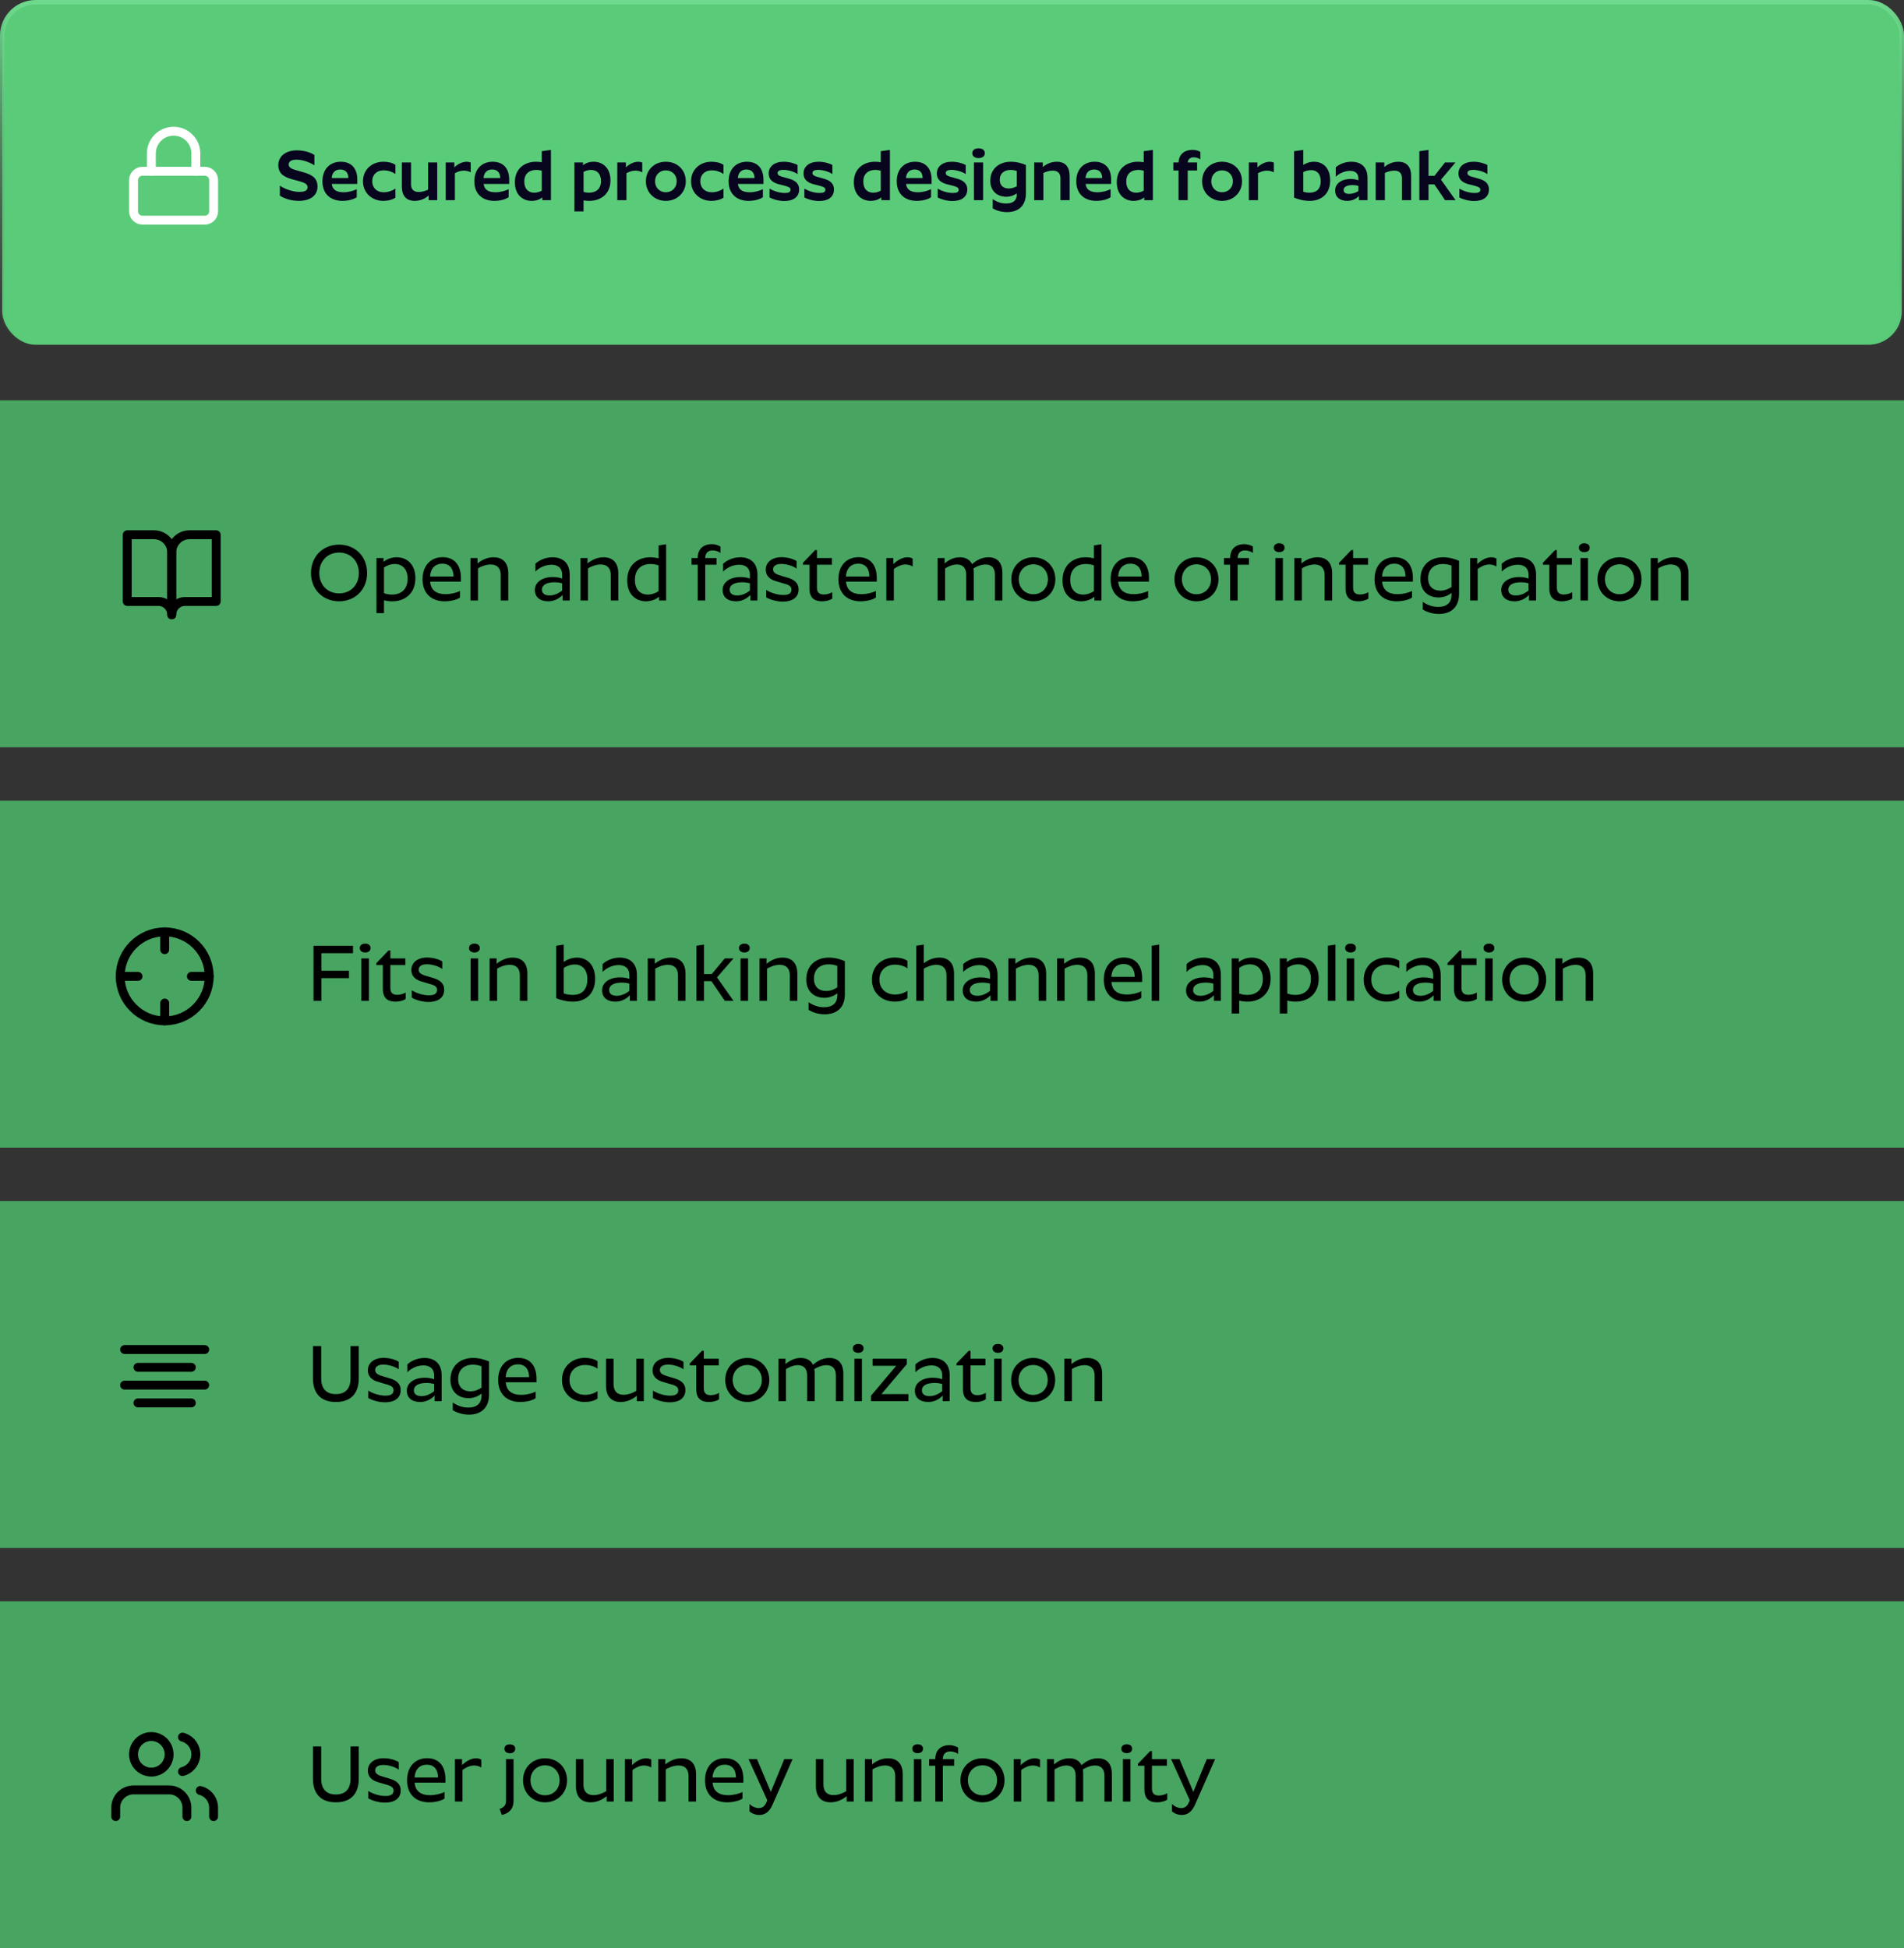 <svg width="428" height="438" viewBox="0 0 428 438" fill="none" xmlns="http://www.w3.org/2000/svg">
<rect x="0" y="0" width="428" height="438" fill="#333333" stroke="none"/>
<rect x="0.5" y="0.5" width="427" height="77" rx="7.5" fill="#5ACC79" stroke="url(#paint0_linear_1217_10158)"/>
<path d="M69.136 42.104C69.136 42.744 68.64 43.144 67.312 43.144C65.824 43.144 63.968 42.488 62.912 41.736V43.992C63.712 44.536 65.296 45.16 67.2 45.16C69.6 45.16 71.376 44.04 71.376 41.96C71.376 39.784 69.792 39.192 68.048 38.68L66.864 38.344C65.68 38.008 64.896 37.752 64.896 36.968C64.896 36.296 65.52 35.896 66.624 35.896C68.064 35.896 69.696 36.52 70.672 37.16V34.824C69.968 34.392 68.656 33.8 66.688 33.8C64.432 33.8 62.56 34.984 62.56 37.128C62.56 39.24 64.16 39.896 65.888 40.36L67.296 40.744C68.432 41.08 69.136 41.336 69.136 42.104ZM80.195 44.328V42.52C79.539 42.872 78.419 43.224 77.235 43.224C75.571 43.224 74.723 42.6 74.579 41.352H80.323V40.392C80.323 37.864 78.979 36.36 76.611 36.36C74.131 36.36 72.483 38.056 72.483 40.76C72.483 43.592 74.307 45.16 76.995 45.16C78.291 45.16 79.603 44.792 80.195 44.328ZM76.483 38.104C77.731 38.104 78.291 38.872 78.307 40.024H74.563C74.643 38.872 75.299 38.104 76.483 38.104ZM88.888 37.064C88.2 36.584 87.224 36.36 86.168 36.36C83.576 36.36 81.592 38.152 81.592 40.76C81.592 43.288 83.544 45.16 86.152 45.16C87.208 45.16 88.2 44.904 88.888 44.44V42.392C88.136 42.92 87.208 43.224 86.232 43.224C84.712 43.224 83.672 42.232 83.672 40.76C83.672 39.24 84.712 38.296 86.248 38.296C87.208 38.296 88.136 38.6 88.888 39.112V37.064ZM94.109 43.16C92.942 43.16 92.397 42.52 92.397 41.432V36.52H90.334V41.96C90.334 43.912 91.23 45.16 93.23 45.16C94.59 45.16 95.677 44.568 96.365 43.944V45H98.285V36.52H96.237V42.632C95.71 42.904 94.925 43.16 94.109 43.16ZM100.194 36.52V45H102.258V38.936C102.77 38.648 103.49 38.36 104.226 38.36C104.866 38.36 105.426 38.52 105.81 38.744V36.552C105.538 36.424 105.234 36.36 104.914 36.36C103.794 36.36 102.77 37 102.13 37.624V36.52H100.194ZM114.335 44.328V42.52C113.679 42.872 112.559 43.224 111.375 43.224C109.711 43.224 108.863 42.6 108.719 41.352H114.463V40.392C114.463 37.864 113.119 36.36 110.751 36.36C108.271 36.36 106.623 38.056 106.623 40.76C106.623 43.592 108.447 45.16 111.135 45.16C112.431 45.16 113.743 44.792 114.335 44.328ZM110.623 38.104C111.871 38.104 112.431 38.872 112.447 40.024H108.703C108.783 38.872 109.439 38.104 110.623 38.104ZM121.909 45H123.845V33.704L121.781 33.992V36.472C121.397 36.408 120.981 36.36 120.469 36.36C118.101 36.36 115.733 37.752 115.733 40.968C115.733 43.928 117.653 45.16 119.477 45.16C120.581 45.16 121.349 44.824 121.909 44.376V45ZM120.581 38.2C121.045 38.2 121.445 38.28 121.781 38.376V42.872C121.381 43.096 120.757 43.32 120.101 43.32C118.773 43.32 117.861 42.488 117.861 40.824C117.861 38.904 119.141 38.2 120.581 38.2ZM132.492 45.16C134.86 45.16 137.228 43.768 137.228 40.552C137.228 37.592 135.308 36.36 133.484 36.36C132.38 36.36 131.612 36.696 131.052 37.144V36.52H129.116V47.528H131.18V45.048C131.564 45.112 131.98 45.16 132.492 45.16ZM132.828 38.2C134.156 38.2 135.1 39.032 135.1 40.696C135.1 42.616 133.82 43.32 132.38 43.32C131.916 43.32 131.516 43.24 131.18 43.144V38.648C131.58 38.424 132.172 38.2 132.828 38.2ZM138.757 36.52V45H140.821V38.936C141.333 38.648 142.053 38.36 142.789 38.36C143.429 38.36 143.989 38.52 144.373 38.744V36.552C144.101 36.424 143.797 36.36 143.477 36.36C142.357 36.36 141.333 37 140.693 37.624V36.52H138.757ZM149.666 45.16C152.258 45.16 154.162 43.256 154.162 40.76C154.162 38.2 152.258 36.36 149.666 36.36C147.09 36.36 145.186 38.2 145.186 40.76C145.186 43.256 147.09 45.16 149.666 45.16ZM149.666 43.224C148.306 43.224 147.25 42.2 147.25 40.76C147.25 39.288 148.306 38.296 149.666 38.296C151.042 38.296 152.114 39.288 152.114 40.76C152.114 42.2 151.042 43.224 149.666 43.224ZM162.638 37.064C161.95 36.584 160.974 36.36 159.918 36.36C157.326 36.36 155.342 38.152 155.342 40.76C155.342 43.288 157.294 45.16 159.902 45.16C160.958 45.16 161.95 44.904 162.638 44.44V42.392C161.886 42.92 160.958 43.224 159.982 43.224C158.462 43.224 157.422 42.232 157.422 40.76C157.422 39.24 158.462 38.296 159.998 38.296C160.958 38.296 161.886 38.6 162.638 39.112V37.064ZM171.492 44.328V42.52C170.836 42.872 169.716 43.224 168.532 43.224C166.868 43.224 166.02 42.6 165.876 41.352H171.62V40.392C171.62 37.864 170.276 36.36 167.908 36.36C165.428 36.36 163.78 38.056 163.78 40.76C163.78 43.592 165.604 45.16 168.292 45.16C169.588 45.16 170.9 44.792 171.492 44.328ZM167.78 38.104C169.028 38.104 169.588 38.872 169.604 40.024H165.86C165.94 38.872 166.596 38.104 167.78 38.104ZM177.289 40.152L176.457 39.912C175.417 39.64 174.793 39.464 174.793 38.888C174.793 38.408 175.337 38.184 176.057 38.184C177.289 38.184 178.681 38.68 179.289 39.144V37.112C178.729 36.744 177.417 36.36 176.169 36.36C174.057 36.36 172.793 37.448 172.793 38.984C172.793 40.536 173.929 41.16 175.305 41.48L176.137 41.688C177.145 41.944 177.705 42.12 177.705 42.648C177.705 43.192 177.257 43.384 176.409 43.384C175.145 43.384 173.817 42.904 172.985 42.408V44.392C173.577 44.744 174.985 45.192 176.297 45.192C178.313 45.192 179.641 44.312 179.641 42.584C179.641 41.304 178.809 40.536 177.289 40.152ZM185.117 40.152L184.285 39.912C183.245 39.64 182.621 39.464 182.621 38.888C182.621 38.408 183.165 38.184 183.885 38.184C185.117 38.184 186.509 38.68 187.117 39.144V37.112C186.557 36.744 185.245 36.36 183.997 36.36C181.885 36.36 180.621 37.448 180.621 38.984C180.621 40.536 181.757 41.16 183.133 41.48L183.965 41.688C184.973 41.944 185.533 42.12 185.533 42.648C185.533 43.192 185.085 43.384 184.237 43.384C182.973 43.384 181.645 42.904 180.813 42.408V44.392C181.405 44.744 182.813 45.192 184.125 45.192C186.141 45.192 187.469 44.312 187.469 42.584C187.469 41.304 186.637 40.536 185.117 40.152ZM198.112 45H200.048V33.704L197.984 33.992V36.472C197.6 36.408 197.184 36.36 196.672 36.36C194.304 36.36 191.936 37.752 191.936 40.968C191.936 43.928 193.856 45.16 195.68 45.16C196.784 45.16 197.552 44.824 198.112 44.376V45ZM196.784 38.2C197.248 38.2 197.648 38.28 197.984 38.376V42.872C197.584 43.096 196.96 43.32 196.304 43.32C194.976 43.32 194.064 42.488 194.064 40.824C194.064 38.904 195.344 38.2 196.784 38.2ZM209.288 44.328V42.52C208.632 42.872 207.512 43.224 206.328 43.224C204.664 43.224 203.816 42.6 203.672 41.352H209.416V40.392C209.416 37.864 208.072 36.36 205.704 36.36C203.224 36.36 201.576 38.056 201.576 40.76C201.576 43.592 203.4 45.16 206.088 45.16C207.384 45.16 208.696 44.792 209.288 44.328ZM205.576 38.104C206.824 38.104 207.384 38.872 207.4 40.024H203.656C203.736 38.872 204.392 38.104 205.576 38.104ZM215.086 40.152L214.254 39.912C213.214 39.64 212.59 39.464 212.59 38.888C212.59 38.408 213.134 38.184 213.854 38.184C215.086 38.184 216.478 38.68 217.086 39.144V37.112C216.526 36.744 215.214 36.36 213.966 36.36C211.854 36.36 210.59 37.448 210.59 38.984C210.59 40.536 211.726 41.16 213.102 41.48L213.934 41.688C214.942 41.944 215.502 42.12 215.502 42.648C215.502 43.192 215.054 43.384 214.206 43.384C212.942 43.384 211.614 42.904 210.782 42.408V44.392C211.374 44.744 212.782 45.192 214.094 45.192C216.11 45.192 217.438 44.312 217.438 42.584C217.438 41.304 216.606 40.536 215.086 40.152ZM219.97 35.544C220.85 35.544 221.378 35.128 221.378 34.44C221.378 33.752 220.85 33.352 219.97 33.352C219.106 33.352 218.562 33.752 218.562 34.44C218.562 35.128 219.106 35.544 219.97 35.544ZM218.93 36.52V45H220.994V36.52H218.93ZM230.624 43.4V37.096C229.792 36.76 228.704 36.36 227.2 36.36C224.848 36.36 222.608 37.736 222.608 40.664C222.608 42.888 224.128 44.232 226.176 44.232C227.2 44.232 228.016 43.88 228.56 43.48V43.704C228.56 44.952 227.872 45.752 226.144 45.752C224.976 45.752 223.936 45.32 223.152 44.76V46.84C223.856 47.272 225.008 47.688 226.368 47.688C228.672 47.688 230.624 46.52 230.624 43.4ZM224.736 40.392C224.736 38.936 225.808 38.2 227.184 38.2C227.728 38.2 228.176 38.312 228.56 38.424V41.88C228.096 42.136 227.44 42.376 226.752 42.376C225.632 42.376 224.736 41.8 224.736 40.392ZM236.667 38.36C237.819 38.36 238.379 39 238.379 40.088V45H240.443V39.56C240.443 37.608 239.531 36.36 237.547 36.36C236.203 36.36 235.099 36.952 234.411 37.56V36.52H232.475V45H234.539V38.888C235.083 38.616 235.851 38.36 236.667 38.36ZM249.648 44.328V42.52C248.992 42.872 247.872 43.224 246.688 43.224C245.024 43.224 244.176 42.6 244.032 41.352H249.776V40.392C249.776 37.864 248.432 36.36 246.064 36.36C243.584 36.36 241.936 38.056 241.936 40.76C241.936 43.592 243.76 45.16 246.448 45.16C247.744 45.16 249.056 44.792 249.648 44.328ZM245.936 38.104C247.184 38.104 247.744 38.872 247.76 40.024H244.016C244.096 38.872 244.752 38.104 245.936 38.104ZM257.221 45H259.157V33.704L257.093 33.992V36.472C256.709 36.408 256.293 36.36 255.781 36.36C253.413 36.36 251.045 37.752 251.045 40.968C251.045 43.928 252.965 45.16 254.789 45.16C255.893 45.16 256.661 44.824 257.221 44.376V45ZM255.893 38.2C256.357 38.2 256.757 38.28 257.093 38.376V42.872C256.693 43.096 256.069 43.32 255.413 43.32C254.085 43.32 253.173 42.488 253.173 40.824C253.173 38.904 254.453 38.2 255.893 38.2ZM263.756 38.328H264.924V45H266.988V38.328H269.1V36.52H266.988C267.068 35.736 267.612 35.368 268.316 35.368C268.924 35.368 269.532 35.592 269.836 35.832V34.152C269.548 33.96 268.908 33.688 268.06 33.688C266.332 33.688 265.004 34.616 264.924 36.52H263.756V38.328ZM274.697 45.16C277.289 45.16 279.193 43.256 279.193 40.76C279.193 38.2 277.289 36.36 274.697 36.36C272.121 36.36 270.217 38.2 270.217 40.76C270.217 43.256 272.121 45.16 274.697 45.16ZM274.697 43.224C273.337 43.224 272.281 42.2 272.281 40.76C272.281 39.288 273.337 38.296 274.697 38.296C276.073 38.296 277.145 39.288 277.145 40.76C277.145 42.2 276.073 43.224 274.697 43.224ZM280.725 36.52V45H282.789V38.936C283.301 38.648 284.021 38.36 284.757 38.36C285.397 38.36 285.957 38.52 286.341 38.744V36.552C286.069 36.424 285.765 36.36 285.445 36.36C284.325 36.36 283.301 37 282.661 37.624V36.52H280.725ZM292.961 33.704L290.897 33.992V44.44C291.777 44.76 292.881 45.16 294.449 45.16C296.785 45.16 299.009 43.784 299.009 40.568C299.009 37.72 297.361 36.36 295.393 36.36C294.385 36.36 293.537 36.696 292.961 37.08V33.704ZM294.769 38.248C295.905 38.248 296.881 38.984 296.881 40.696C296.881 42.696 295.745 43.32 294.337 43.32C293.809 43.32 293.345 43.224 292.961 43.112V38.68C293.409 38.456 294.065 38.248 294.769 38.248ZM305.354 40.104V40.536C304.986 40.376 304.378 40.232 303.594 40.232C301.594 40.232 300.122 41.256 300.122 42.808C300.122 44.312 301.178 45.16 302.874 45.16C304.042 45.16 304.954 44.632 305.482 44.056V45H307.402V40.008C307.402 37.368 305.754 36.36 303.77 36.36C302.17 36.36 300.826 37.064 300.266 37.624V39.736C300.986 39.016 302.234 38.408 303.498 38.408C304.538 38.408 305.354 38.904 305.354 40.104ZM302.026 42.696C302.026 42.008 302.778 41.608 304.058 41.608C304.506 41.608 304.986 41.672 305.354 41.784V42.952C304.826 43.32 304.01 43.592 303.258 43.592C302.554 43.592 302.026 43.352 302.026 42.696ZM313.433 38.36C314.585 38.36 315.145 39 315.145 40.088V45H317.209V39.56C317.209 37.608 316.297 36.36 314.313 36.36C312.969 36.36 311.865 36.952 311.177 37.56V36.52H309.241V45H311.305V38.888C311.849 38.616 312.617 38.36 313.433 38.36ZM319.053 33.992V45H321.117V41.448H322.429L324.829 45H327.197L323.917 40.392L327.181 36.52H324.813L322.461 39.528H321.117V33.704L319.053 33.992ZM332.351 40.152L331.519 39.912C330.479 39.64 329.855 39.464 329.855 38.888C329.855 38.408 330.399 38.184 331.119 38.184C332.351 38.184 333.743 38.68 334.351 39.144V37.112C333.791 36.744 332.479 36.36 331.231 36.36C329.119 36.36 327.855 37.448 327.855 38.984C327.855 40.536 328.991 41.16 330.367 41.48L331.199 41.688C332.207 41.944 332.767 42.12 332.767 42.648C332.767 43.192 332.319 43.384 331.471 43.384C330.207 43.384 328.879 42.904 328.047 42.408V44.392C328.639 44.744 330.047 45.192 331.359 45.192C333.375 45.192 334.703 44.312 334.703 42.584C334.703 41.304 333.871 40.536 332.351 40.152Z" fill="#08051E"/>
<path d="M46.023 38.498H32.023C30.919 38.498 30.023 39.394 30.023 40.498V47.498C30.023 48.603 30.919 49.498 32.023 49.498H46.023C47.128 49.498 48.023 48.603 48.023 47.498V40.498C48.023 39.394 47.128 38.498 46.023 38.498Z" stroke="white" stroke-width="2" stroke-linecap="round" stroke-linejoin="round"/>
<path d="M34.023 38.498V34.498C34.023 33.172 34.55 31.9 35.488 30.962C36.426 30.025 37.697 29.498 39.023 29.498C40.349 29.498 41.621 30.025 42.559 30.962C43.497 31.9 44.023 33.172 44.023 34.498V38.498" stroke="white" stroke-width="2" stroke-linecap="round" stroke-linejoin="round"/>
<rect y="90" width="428" height="78" fill="#47A561"/>
<path d="M76.223 135.18C79.823 135.18 82.523 132.552 82.523 128.826C82.523 125.064 79.823 122.436 76.223 122.436C72.623 122.436 69.905 125.064 69.905 128.826C69.905 132.552 72.623 135.18 76.223 135.18ZM76.223 133.398C73.685 133.398 71.777 131.562 71.777 128.826C71.777 126.072 73.685 124.218 76.223 124.218C78.761 124.218 80.669 126.072 80.669 128.826C80.669 131.562 78.761 133.398 76.223 133.398ZM88.209 135.18C90.945 135.18 93.375 133.488 93.375 129.978C93.375 126.81 91.413 125.28 89.181 125.28C87.849 125.28 86.841 125.784 86.211 126.306V125.46H84.627V137.844H86.319V134.946C86.859 135.09 87.435 135.18 88.209 135.18ZM88.713 126.792C90.459 126.792 91.629 127.98 91.629 130.086C91.629 132.534 90.117 133.668 88.137 133.668C87.381 133.668 86.805 133.524 86.319 133.362V127.584C86.859 127.206 87.687 126.792 88.713 126.792ZM103.412 134.334V132.84C102.71 133.236 101.396 133.578 100.118 133.578C98.12 133.578 96.824 132.66 96.698 130.752H103.61V129.96C103.61 126.99 102.116 125.262 99.506 125.262C96.842 125.262 94.988 127.116 94.988 130.23C94.988 133.47 97.04 135.18 99.956 135.18C101.27 135.18 102.728 134.838 103.412 134.334ZM99.416 126.72C101.09 126.72 101.918 127.8 101.954 129.6H96.68C96.77 127.782 97.832 126.72 99.416 126.72ZM105.756 125.46V135H107.448V127.764C108.114 127.368 109.194 126.9 110.31 126.9C111.714 126.9 112.56 127.692 112.56 129.258V135H114.252V128.88C114.252 126.54 113.046 125.28 110.94 125.28C109.374 125.28 108.15 126 107.34 126.666V125.46H105.756ZM126.367 129.204V130.068C125.935 129.906 125.197 129.726 124.261 129.726C121.813 129.726 120.229 130.95 120.229 132.624C120.229 134.208 121.327 135.18 123.253 135.18C124.675 135.18 125.791 134.478 126.475 133.74V135H128.059V129.186C128.059 126.342 126.259 125.28 124.189 125.28C122.425 125.28 120.967 126.108 120.337 126.756V128.502C121.147 127.674 122.479 126.954 123.973 126.954C125.251 126.954 126.367 127.584 126.367 129.204ZM121.813 132.552C121.813 131.562 122.785 130.896 124.675 130.896C125.287 130.896 125.935 131.004 126.367 131.13V132.75C125.629 133.362 124.603 133.866 123.523 133.866C122.569 133.866 121.813 133.488 121.813 132.552ZM130.489 125.46V135H132.181V127.764C132.847 127.368 133.927 126.9 135.043 126.9C136.447 126.9 137.293 127.692 137.293 129.258V135H138.985V128.88C138.985 126.54 137.779 125.28 135.673 125.28C134.107 125.28 132.883 126 132.073 126.666V125.46H130.489ZM148.154 135H149.738V122.346L148.046 122.616V125.514C147.506 125.388 146.912 125.28 146.138 125.28C143.42 125.28 140.99 126.972 140.99 130.482C140.99 133.65 142.952 135.18 145.184 135.18C146.516 135.18 147.524 134.676 148.154 134.154V135ZM146.228 126.792C146.984 126.792 147.56 126.936 148.046 127.098V132.894C147.524 133.254 146.642 133.668 145.634 133.668C143.87 133.668 142.718 132.48 142.718 130.374C142.718 127.926 144.248 126.792 146.228 126.792ZM155.448 126.954H156.834V135H158.526V126.954H161.064V125.46H158.526V125.424C158.526 124.344 159.174 123.732 160.164 123.732C160.884 123.732 161.568 124.002 161.964 124.308V122.886C161.64 122.67 160.92 122.328 159.966 122.328C158.274 122.328 156.834 123.282 156.834 125.442V125.46H155.448V126.954ZM168.572 129.204V130.068C168.14 129.906 167.402 129.726 166.466 129.726C164.018 129.726 162.434 130.95 162.434 132.624C162.434 134.208 163.532 135.18 165.458 135.18C166.88 135.18 167.996 134.478 168.68 133.74V135H170.264V129.186C170.264 126.342 168.464 125.28 166.394 125.28C164.63 125.28 163.172 126.108 162.542 126.756V128.502C163.352 127.674 164.684 126.954 166.178 126.954C167.456 126.954 168.572 127.584 168.572 129.204ZM164.018 132.552C164.018 131.562 164.99 130.896 166.88 130.896C167.492 130.896 168.14 131.004 168.572 131.13V132.75C167.834 133.362 166.808 133.866 165.728 133.866C164.774 133.866 164.018 133.488 164.018 132.552ZM176.96 129.834L175.79 129.492C174.566 129.132 173.774 128.844 173.774 127.98C173.774 127.17 174.584 126.774 175.592 126.774C176.942 126.774 178.4 127.314 179.084 127.836V126.144C178.418 125.694 177.05 125.262 175.682 125.262C173.468 125.262 172.136 126.45 172.136 128.034C172.136 129.69 173.342 130.392 174.764 130.752L175.97 131.112C177.194 131.436 177.914 131.706 177.914 132.534C177.914 133.434 177.212 133.758 176.078 133.758C174.602 133.758 173.108 133.182 172.226 132.624V134.28C172.946 134.73 174.476 135.252 176.006 135.252C178.148 135.252 179.516 134.298 179.516 132.498C179.516 131.022 178.49 130.266 176.96 129.834ZM187.083 134.586V133.128C186.651 133.398 185.949 133.65 185.193 133.65C184.221 133.65 183.645 133.218 183.645 132.12V126.954H187.011V125.46H183.645V123.66H183.249L180.495 126.522V126.954H181.953V132.3C181.953 134.604 183.285 135.18 184.779 135.18C185.841 135.18 186.615 134.892 187.083 134.586ZM196.892 134.334V132.84C196.19 133.236 194.876 133.578 193.598 133.578C191.6 133.578 190.304 132.66 190.178 130.752H197.09V129.96C197.09 126.99 195.596 125.262 192.986 125.262C190.322 125.262 188.468 127.116 188.468 130.23C188.468 133.47 190.52 135.18 193.436 135.18C194.75 135.18 196.208 134.838 196.892 134.334ZM192.896 126.72C194.57 126.72 195.398 127.8 195.434 129.6H190.16C190.25 127.782 191.312 126.72 192.896 126.72ZM199.237 125.46V135H200.929V127.908C201.577 127.422 202.567 126.9 203.503 126.9C204.187 126.9 204.745 127.098 205.159 127.35V125.568C204.817 125.388 204.421 125.28 204.007 125.28C202.729 125.28 201.559 126.09 200.821 126.828V125.46H199.237ZM210.75 125.46V135H212.442V127.782C213.09 127.386 214.08 126.9 215.124 126.9C216.402 126.9 217.194 127.674 217.194 129.186V135H218.886V128.718C218.886 128.394 218.868 128.07 218.814 127.782C219.498 127.368 220.506 126.9 221.568 126.9C222.864 126.9 223.656 127.674 223.656 129.186V135H225.33V128.808C225.33 126.522 224.196 125.28 222.216 125.28C220.56 125.28 219.336 126.09 218.508 126.828C218.022 125.82 217.086 125.28 215.754 125.28C214.26 125.28 213.108 126 212.334 126.666V125.46H210.75ZM232.283 135.18C235.145 135.18 237.233 133.038 237.233 130.23C237.233 127.386 235.145 125.28 232.283 125.28C229.421 125.28 227.333 127.386 227.333 130.23C227.333 133.038 229.421 135.18 232.283 135.18ZM232.283 133.596C230.411 133.596 229.007 132.156 229.007 130.23C229.007 128.268 230.411 126.864 232.283 126.864C234.173 126.864 235.559 128.268 235.559 130.23C235.559 132.174 234.173 133.596 232.283 133.596ZM246.011 135H247.595V122.346L245.903 122.616V125.514C245.363 125.388 244.769 125.28 243.995 125.28C241.277 125.28 238.847 126.972 238.847 130.482C238.847 133.65 240.809 135.18 243.041 135.18C244.373 135.18 245.381 134.676 246.011 134.154V135ZM244.085 126.792C244.841 126.792 245.417 126.936 245.903 127.098V132.894C245.381 133.254 244.499 133.668 243.491 133.668C241.727 133.668 240.575 132.48 240.575 130.374C240.575 127.926 242.105 126.792 244.085 126.792ZM258.082 134.334V132.84C257.38 133.236 256.066 133.578 254.788 133.578C252.79 133.578 251.494 132.66 251.368 130.752H258.28V129.96C258.28 126.99 256.786 125.262 254.176 125.262C251.512 125.262 249.658 127.116 249.658 130.23C249.658 133.47 251.71 135.18 254.626 135.18C255.94 135.18 257.398 134.838 258.082 134.334ZM254.086 126.72C255.76 126.72 256.588 127.8 256.624 129.6H251.35C251.44 127.782 252.502 126.72 254.086 126.72ZM268.951 135.18C271.813 135.18 273.901 133.038 273.901 130.23C273.901 127.386 271.813 125.28 268.951 125.28C266.089 125.28 264.001 127.386 264.001 130.23C264.001 133.038 266.089 135.18 268.951 135.18ZM268.951 133.596C267.079 133.596 265.675 132.156 265.675 130.23C265.675 128.268 267.079 126.864 268.951 126.864C270.841 126.864 272.227 128.268 272.227 130.23C272.227 132.174 270.841 133.596 268.951 133.596ZM275.137 126.954H276.523V135H278.215V126.954H280.753V125.46H278.215V125.424C278.215 124.344 278.863 123.732 279.853 123.732C280.573 123.732 281.257 124.002 281.653 124.308V122.886C281.329 122.67 280.609 122.328 279.655 122.328C277.963 122.328 276.523 123.282 276.523 125.442V125.46H275.137V126.954ZM287.553 124.128C288.291 124.128 288.759 123.732 288.759 123.138C288.759 122.526 288.291 122.13 287.553 122.13C286.815 122.13 286.329 122.526 286.329 123.138C286.329 123.732 286.815 124.128 287.553 124.128ZM286.689 125.46V135H288.381V125.46H286.689ZM290.959 125.46V135H292.651V127.764C293.317 127.368 294.397 126.9 295.513 126.9C296.917 126.9 297.763 127.692 297.763 129.258V135H299.455V128.88C299.455 126.54 298.249 125.28 296.143 125.28C294.577 125.28 293.353 126 292.543 126.666V125.46H290.959ZM307.598 134.586V133.128C307.166 133.398 306.464 133.65 305.708 133.65C304.736 133.65 304.16 133.218 304.16 132.12V126.954H307.526V125.46H304.16V123.66H303.764L301.01 126.522V126.954H302.468V132.3C302.468 134.604 303.8 135.18 305.294 135.18C306.356 135.18 307.13 134.892 307.598 134.586ZM317.408 134.334V132.84C316.706 133.236 315.392 133.578 314.114 133.578C312.116 133.578 310.82 132.66 310.694 130.752H317.606V129.96C317.606 126.99 316.112 125.262 313.502 125.262C310.838 125.262 308.984 127.116 308.984 130.23C308.984 133.47 311.036 135.18 313.952 135.18C315.266 135.18 316.724 134.838 317.408 134.334ZM313.412 126.72C315.086 126.72 315.914 127.8 315.95 129.6H310.676C310.766 127.782 311.828 126.72 313.412 126.72ZM327.978 133.506V126.072C327.096 125.712 325.926 125.28 324.36 125.28C321.624 125.28 319.302 126.936 319.302 130.194C319.302 132.786 320.976 134.316 323.37 134.316C324.666 134.316 325.656 133.794 326.286 133.308V133.722C326.286 135.468 325.26 136.44 323.298 136.44C321.876 136.44 320.688 135.9 319.824 135.306V137.034C320.616 137.52 321.912 138.024 323.46 138.024C325.944 138.024 327.978 136.728 327.978 133.506ZM321.03 129.996C321.03 127.908 322.416 126.792 324.342 126.792C325.152 126.792 325.764 126.954 326.286 127.152V131.958C325.728 132.354 324.828 132.786 323.784 132.786C322.182 132.786 321.03 131.868 321.03 129.996ZM330.475 125.46V135H332.167V127.908C332.815 127.422 333.805 126.9 334.741 126.9C335.425 126.9 335.983 127.098 336.397 127.35V125.568C336.055 125.388 335.659 125.28 335.245 125.28C333.967 125.28 332.797 126.09 332.059 126.828V125.46H330.475ZM343.597 129.204V130.068C343.165 129.906 342.427 129.726 341.491 129.726C339.043 129.726 337.459 130.95 337.459 132.624C337.459 134.208 338.557 135.18 340.483 135.18C341.905 135.18 343.021 134.478 343.705 133.74V135H345.289V129.186C345.289 126.342 343.489 125.28 341.419 125.28C339.655 125.28 338.197 126.108 337.567 126.756V128.502C338.377 127.674 339.709 126.954 341.203 126.954C342.481 126.954 343.597 127.584 343.597 129.204ZM339.043 132.552C339.043 131.562 340.015 130.896 341.905 130.896C342.517 130.896 343.165 131.004 343.597 131.13V132.75C342.859 133.362 341.833 133.866 340.753 133.866C339.799 133.866 339.043 133.488 339.043 132.552ZM353.407 134.586V133.128C352.975 133.398 352.273 133.65 351.517 133.65C350.545 133.65 349.969 133.218 349.969 132.12V126.954H353.335V125.46H349.969V123.66H349.573L346.819 126.522V126.954H348.277V132.3C348.277 134.604 349.609 135.18 351.103 135.18C352.165 135.18 352.939 134.892 353.407 134.586ZM356.142 124.128C356.88 124.128 357.348 123.732 357.348 123.138C357.348 122.526 356.88 122.13 356.142 122.13C355.404 122.13 354.918 122.526 354.918 123.138C354.918 123.732 355.404 124.128 356.142 124.128ZM355.278 125.46V135H356.97V125.46H355.278ZM364.049 135.18C366.911 135.18 368.999 133.038 368.999 130.23C368.999 127.386 366.911 125.28 364.049 125.28C361.187 125.28 359.099 127.386 359.099 130.23C359.099 133.038 361.187 135.18 364.049 135.18ZM364.049 133.596C362.177 133.596 360.773 132.156 360.773 130.23C360.773 128.268 362.177 126.864 364.049 126.864C365.939 126.864 367.325 128.268 367.325 130.23C367.325 132.174 365.939 133.596 364.049 133.596ZM371.063 125.46V135H372.755V127.764C373.421 127.368 374.501 126.9 375.617 126.9C377.021 126.9 377.867 127.692 377.867 129.258V135H379.559V128.88C379.559 126.54 378.353 125.28 376.247 125.28C374.681 125.28 373.457 126 372.647 126.666V125.46H371.063Z" fill="black"/>
<path d="M28.604 120.215H34.603C35.664 120.215 36.682 120.636 37.432 121.386C38.182 122.137 38.603 123.154 38.603 124.215V138.215C38.603 137.419 38.287 136.656 37.725 136.094C37.162 135.531 36.399 135.215 35.603 135.215H28.604V120.215Z" stroke="black" stroke-width="2" stroke-linecap="round" stroke-linejoin="round"/>
<path d="M48.603 120.215H42.603C41.543 120.215 40.525 120.636 39.775 121.386C39.025 122.137 38.603 123.154 38.603 124.215V138.215C38.603 137.419 38.92 136.656 39.482 136.094C40.045 135.531 40.808 135.215 41.603 135.215H48.603V120.215Z" stroke="black" stroke-width="2" stroke-linecap="round" stroke-linejoin="round"/>
<rect y="180" width="428" height="78" fill="#47A561"/>
<path d="M70.476 212.616V225H72.258V219.906H78.45V218.232H72.258V214.29H79.35V212.616H70.476ZM82.094 214.128C82.832 214.128 83.3 213.732 83.3 213.138C83.3 212.526 82.832 212.13 82.094 212.13C81.356 212.13 80.87 212.526 80.87 213.138C80.87 213.732 81.356 214.128 82.094 214.128ZM81.23 215.46V225H82.922V215.46H81.23ZM91.188 224.586V223.128C90.756 223.398 90.054 223.65 89.298 223.65C88.326 223.65 87.75 223.218 87.75 222.12V216.954H91.116V215.46H87.75V213.66H87.354L84.6 216.522V216.954H86.058V222.3C86.058 224.604 87.39 225.18 88.884 225.18C89.946 225.18 90.72 224.892 91.188 224.586ZM97.29 219.834L96.12 219.492C94.896 219.132 94.104 218.844 94.104 217.98C94.104 217.17 94.914 216.774 95.922 216.774C97.272 216.774 98.73 217.314 99.414 217.836V216.144C98.748 215.694 97.38 215.262 96.012 215.262C93.798 215.262 92.466 216.45 92.466 218.034C92.466 219.69 93.672 220.392 95.094 220.752L96.3 221.112C97.524 221.436 98.244 221.706 98.244 222.534C98.244 223.434 97.542 223.758 96.408 223.758C94.932 223.758 93.438 223.182 92.556 222.624V224.28C93.276 224.73 94.806 225.252 96.336 225.252C98.478 225.252 99.846 224.298 99.846 222.498C99.846 221.022 98.82 220.266 97.29 219.834ZM106.65 214.128C107.388 214.128 107.856 213.732 107.856 213.138C107.856 212.526 107.388 212.13 106.65 212.13C105.912 212.13 105.426 212.526 105.426 213.138C105.426 213.732 105.912 214.128 106.65 214.128ZM105.786 215.46V225H107.478V215.46H105.786ZM110.057 215.46V225H111.749V217.764C112.415 217.368 113.495 216.9 114.611 216.9C116.015 216.9 116.861 217.692 116.861 219.258V225H118.553V218.88C118.553 216.54 117.347 215.28 115.241 215.28C113.675 215.28 112.451 216 111.641 216.666V215.46H110.057ZM126.725 212.346L125.033 212.616V224.424C126.005 224.784 127.193 225.18 128.849 225.18C131.495 225.18 133.781 223.542 133.781 220.032C133.781 216.936 131.999 215.28 129.695 215.28C128.435 215.28 127.373 215.784 126.725 216.252V212.346ZM129.227 216.828C130.847 216.828 132.035 217.98 132.035 220.122C132.035 222.624 130.649 223.668 128.777 223.668C127.967 223.668 127.301 223.524 126.725 223.344V217.602C127.301 217.224 128.183 216.828 129.227 216.828ZM141.478 219.204V220.068C141.046 219.906 140.308 219.726 139.372 219.726C136.924 219.726 135.34 220.95 135.34 222.624C135.34 224.208 136.438 225.18 138.364 225.18C139.786 225.18 140.902 224.478 141.586 223.74V225H143.17V219.186C143.17 216.342 141.37 215.28 139.3 215.28C137.536 215.28 136.078 216.108 135.448 216.756V218.502C136.258 217.674 137.59 216.954 139.084 216.954C140.362 216.954 141.478 217.584 141.478 219.204ZM136.924 222.552C136.924 221.562 137.896 220.896 139.786 220.896C140.398 220.896 141.046 221.004 141.478 221.13V222.75C140.74 223.362 139.714 223.866 138.634 223.866C137.68 223.866 136.924 223.488 136.924 222.552ZM145.6 215.46V225H147.292V217.764C147.958 217.368 149.038 216.9 150.154 216.9C151.558 216.9 152.404 217.692 152.404 219.258V225H154.096V218.88C154.096 216.54 152.89 215.28 150.784 215.28C149.218 215.28 147.994 216 147.184 216.666V215.46H145.6ZM156.551 212.616V225H158.243V220.572H159.917L162.941 225H164.885L161.177 219.726L164.885 215.46H162.923L159.989 218.988H158.243V212.346L156.551 212.616ZM167.33 214.128C168.068 214.128 168.536 213.732 168.536 213.138C168.536 212.526 168.068 212.13 167.33 212.13C166.592 212.13 166.106 212.526 166.106 213.138C166.106 213.732 166.592 214.128 167.33 214.128ZM166.466 215.46V225H168.158V215.46H166.466ZM170.737 215.46V225H172.429V217.764C173.095 217.368 174.175 216.9 175.291 216.9C176.695 216.9 177.541 217.692 177.541 219.258V225H179.233V218.88C179.233 216.54 178.027 215.28 175.921 215.28C174.355 215.28 173.131 216 172.321 216.666V215.46H170.737ZM189.914 223.506V216.072C189.032 215.712 187.862 215.28 186.296 215.28C183.56 215.28 181.238 216.936 181.238 220.194C181.238 222.786 182.912 224.316 185.306 224.316C186.602 224.316 187.592 223.794 188.222 223.308V223.722C188.222 225.468 187.196 226.44 185.234 226.44C183.812 226.44 182.624 225.9 181.76 225.306V227.034C182.552 227.52 183.848 228.024 185.396 228.024C187.88 228.024 189.914 226.728 189.914 223.506ZM182.966 219.996C182.966 217.908 184.352 216.792 186.278 216.792C187.088 216.792 187.7 216.954 188.222 217.152V221.958C187.664 222.354 186.764 222.786 185.72 222.786C184.118 222.786 182.966 221.868 182.966 219.996ZM203.978 216C203.258 215.514 202.232 215.262 201.134 215.262C198.218 215.262 195.986 217.242 195.986 220.23C195.986 223.128 198.2 225.18 201.116 225.18C202.232 225.18 203.258 224.91 203.978 224.424V222.732C203.258 223.254 202.25 223.578 201.17 223.578C199.154 223.578 197.678 222.246 197.678 220.23C197.678 218.16 199.154 216.864 201.188 216.864C202.25 216.864 203.258 217.17 203.978 217.692V216ZM210.517 216.9C211.921 216.9 212.767 217.692 212.767 219.258V225H214.459V218.88C214.459 216.54 213.253 215.28 211.147 215.28C209.653 215.28 208.465 215.928 207.655 216.576V212.346L205.963 212.616V225H207.655V217.764C208.321 217.368 209.401 216.9 210.517 216.9ZM222.548 219.204V220.068C222.116 219.906 221.378 219.726 220.442 219.726C217.994 219.726 216.41 220.95 216.41 222.624C216.41 224.208 217.508 225.18 219.434 225.18C220.856 225.18 221.972 224.478 222.656 223.74V225H224.24V219.186C224.24 216.342 222.44 215.28 220.37 215.28C218.606 215.28 217.148 216.108 216.518 216.756V218.502C217.328 217.674 218.66 216.954 220.154 216.954C221.432 216.954 222.548 217.584 222.548 219.204ZM217.994 222.552C217.994 221.562 218.966 220.896 220.856 220.896C221.468 220.896 222.116 221.004 222.548 221.13V222.75C221.81 223.362 220.784 223.866 219.704 223.866C218.75 223.866 217.994 223.488 217.994 222.552ZM226.67 215.46V225H228.362V217.764C229.028 217.368 230.108 216.9 231.224 216.9C232.628 216.9 233.474 217.692 233.474 219.258V225H235.166V218.88C235.166 216.54 233.96 215.28 231.854 215.28C230.288 215.28 229.064 216 228.254 216.666V215.46H226.67ZM237.621 215.46V225H239.313V217.764C239.979 217.368 241.059 216.9 242.175 216.9C243.579 216.9 244.425 217.692 244.425 219.258V225H246.117V218.88C246.117 216.54 244.911 215.28 242.805 215.28C241.239 215.28 240.015 216 239.205 216.666V215.46H237.621ZM256.547 224.334V222.84C255.845 223.236 254.531 223.578 253.253 223.578C251.255 223.578 249.958 222.66 249.833 220.752H256.745V219.96C256.745 216.99 255.251 215.262 252.641 215.262C249.977 215.262 248.123 217.116 248.123 220.23C248.123 223.47 250.175 225.18 253.091 225.18C254.405 225.18 255.863 224.838 256.547 224.334ZM252.551 216.72C254.225 216.72 255.053 217.8 255.089 219.6H249.815C249.905 217.782 250.967 216.72 252.551 216.72ZM258.891 212.616V225H260.583V212.346L258.891 212.616ZM272.751 219.204V220.068C272.319 219.906 271.581 219.726 270.645 219.726C268.197 219.726 266.613 220.95 266.613 222.624C266.613 224.208 267.711 225.18 269.637 225.18C271.059 225.18 272.175 224.478 272.859 223.74V225H274.443V219.186C274.443 216.342 272.643 215.28 270.573 215.28C268.809 215.28 267.351 216.108 266.721 216.756V218.502C267.531 217.674 268.863 216.954 270.357 216.954C271.635 216.954 272.751 217.584 272.751 219.204ZM268.197 222.552C268.197 221.562 269.169 220.896 271.059 220.896C271.671 220.896 272.319 221.004 272.751 221.13V222.75C272.013 223.362 270.987 223.866 269.907 223.866C268.953 223.866 268.197 223.488 268.197 222.552ZM280.455 225.18C283.191 225.18 285.621 223.488 285.621 219.978C285.621 216.81 283.659 215.28 281.427 215.28C280.095 215.28 279.087 215.784 278.457 216.306V215.46H276.873V227.844H278.565V224.946C279.105 225.09 279.681 225.18 280.455 225.18ZM280.959 216.792C282.705 216.792 283.875 217.98 283.875 220.086C283.875 222.534 282.363 223.668 280.383 223.668C279.627 223.668 279.051 223.524 278.565 223.362V217.584C279.105 217.206 279.933 216.792 280.959 216.792ZM291.266 225.18C294.002 225.18 296.432 223.488 296.432 219.978C296.432 216.81 294.47 215.28 292.238 215.28C290.906 215.28 289.898 215.784 289.268 216.306V215.46H287.684V227.844H289.376V224.946C289.916 225.09 290.492 225.18 291.266 225.18ZM291.77 216.792C293.516 216.792 294.686 217.98 294.686 220.086C294.686 222.534 293.174 223.668 291.194 223.668C290.438 223.668 289.862 223.524 289.376 223.362V217.584C289.916 217.206 290.744 216.792 291.77 216.792ZM298.494 212.616V225H300.186V212.346L298.494 212.616ZM303.596 214.128C304.334 214.128 304.802 213.732 304.802 213.138C304.802 212.526 304.334 212.13 303.596 212.13C302.858 212.13 302.372 212.526 302.372 213.138C302.372 213.732 302.858 214.128 303.596 214.128ZM302.732 215.46V225H304.424V215.46H302.732ZM314.544 216C313.824 215.514 312.798 215.262 311.7 215.262C308.784 215.262 306.552 217.242 306.552 220.23C306.552 223.128 308.766 225.18 311.682 225.18C312.798 225.18 313.824 224.91 314.544 224.424V222.732C313.824 223.254 312.816 223.578 311.736 223.578C309.72 223.578 308.244 222.246 308.244 220.23C308.244 218.16 309.72 216.864 311.754 216.864C312.816 216.864 313.824 217.17 314.544 217.692V216ZM322.164 219.204V220.068C321.732 219.906 320.994 219.726 320.058 219.726C317.61 219.726 316.026 220.95 316.026 222.624C316.026 224.208 317.124 225.18 319.05 225.18C320.472 225.18 321.588 224.478 322.272 223.74V225H323.856V219.186C323.856 216.342 322.056 215.28 319.986 215.28C318.222 215.28 316.764 216.108 316.134 216.756V218.502C316.944 217.674 318.276 216.954 319.77 216.954C321.048 216.954 322.164 217.584 322.164 219.204ZM317.61 222.552C317.61 221.562 318.582 220.896 320.472 220.896C321.084 220.896 321.732 221.004 322.164 221.13V222.75C321.426 223.362 320.4 223.866 319.32 223.866C318.366 223.866 317.61 223.488 317.61 222.552ZM331.973 224.586V223.128C331.541 223.398 330.839 223.65 330.083 223.65C329.111 223.65 328.535 223.218 328.535 222.12V216.954H331.901V215.46H328.535V213.66H328.139L325.385 216.522V216.954H326.843V222.3C326.843 224.604 328.175 225.18 329.669 225.18C330.731 225.18 331.505 224.892 331.973 224.586ZM334.709 214.128C335.447 214.128 335.915 213.732 335.915 213.138C335.915 212.526 335.447 212.13 334.709 212.13C333.971 212.13 333.485 212.526 333.485 213.138C333.485 213.732 333.971 214.128 334.709 214.128ZM333.845 215.46V225H335.537V215.46H333.845ZM342.615 225.18C345.477 225.18 347.565 223.038 347.565 220.23C347.565 217.386 345.477 215.28 342.615 215.28C339.753 215.28 337.665 217.386 337.665 220.23C337.665 223.038 339.753 225.18 342.615 225.18ZM342.615 223.596C340.743 223.596 339.339 222.156 339.339 220.23C339.339 218.268 340.743 216.864 342.615 216.864C344.505 216.864 345.891 218.268 345.891 220.23C345.891 222.174 344.505 223.596 342.615 223.596ZM349.629 215.46V225H351.321V217.764C351.987 217.368 353.067 216.9 354.183 216.9C355.587 216.9 356.433 217.692 356.433 219.258V225H358.125V218.88C358.125 216.54 356.919 215.28 354.813 215.28C353.247 215.28 352.023 216 351.213 216.666V215.46H349.629Z" fill="black"/>
<path d="M37.023 229.498C42.546 229.498 47.023 225.021 47.023 219.498C47.023 213.975 42.546 209.498 37.023 209.498C31.501 209.498 27.023 213.975 27.023 219.498C27.023 225.021 31.501 229.498 37.023 229.498Z" stroke="black" stroke-width="2" stroke-linecap="round" stroke-linejoin="round"/>
<path d="M47.023 219.498H43.023" stroke="black" stroke-width="2" stroke-linecap="round" stroke-linejoin="round"/>
<path d="M31.023 219.498H27.023" stroke="black" stroke-width="2" stroke-linecap="round" stroke-linejoin="round"/>
<path d="M37.023 213.498V209.498" stroke="black" stroke-width="2" stroke-linecap="round" stroke-linejoin="round"/>
<path d="M37.023 229.498V225.498" stroke="black" stroke-width="2" stroke-linecap="round" stroke-linejoin="round"/>
<rect y="270" width="428" height="78" fill="#47A561"/>
<path d="M80.646 302.616H78.792V309.888C78.792 312.066 77.748 313.416 75.498 313.416C73.248 313.416 72.204 312.066 72.204 309.888V302.616H70.35V309.87C70.35 313.02 71.898 315.18 75.498 315.18C79.098 315.18 80.646 313.02 80.646 309.87V302.616ZM87.516 309.834L86.346 309.492C85.122 309.132 84.33 308.844 84.33 307.98C84.33 307.17 85.14 306.774 86.148 306.774C87.498 306.774 88.956 307.314 89.64 307.836V306.144C88.974 305.694 87.606 305.262 86.238 305.262C84.024 305.262 82.692 306.45 82.692 308.034C82.692 309.69 83.898 310.392 85.32 310.752L86.526 311.112C87.75 311.436 88.47 311.706 88.47 312.534C88.47 313.434 87.768 313.758 86.634 313.758C85.158 313.758 83.664 313.182 82.782 312.624V314.28C83.502 314.73 85.032 315.252 86.562 315.252C88.704 315.252 90.072 314.298 90.072 312.498C90.072 311.022 89.046 310.266 87.516 309.834ZM97.585 309.204V310.068C97.153 309.906 96.415 309.726 95.479 309.726C93.031 309.726 91.447 310.95 91.447 312.624C91.447 314.208 92.545 315.18 94.471 315.18C95.893 315.18 97.009 314.478 97.693 313.74V315H99.277V309.186C99.277 306.342 97.477 305.28 95.407 305.28C93.643 305.28 92.185 306.108 91.555 306.756V308.502C92.365 307.674 93.697 306.954 95.191 306.954C96.469 306.954 97.585 307.584 97.585 309.204ZM93.031 312.552C93.031 311.562 94.003 310.896 95.893 310.896C96.505 310.896 97.153 311.004 97.585 311.13V312.75C96.847 313.362 95.821 313.866 94.741 313.866C93.787 313.866 93.031 313.488 93.031 312.552ZM109.933 313.506V306.072C109.051 305.712 107.881 305.28 106.315 305.28C103.579 305.28 101.257 306.936 101.257 310.194C101.257 312.786 102.931 314.316 105.325 314.316C106.621 314.316 107.611 313.794 108.241 313.308V313.722C108.241 315.468 107.215 316.44 105.253 316.44C103.831 316.44 102.643 315.9 101.779 315.306V317.034C102.571 317.52 103.867 318.024 105.415 318.024C107.899 318.024 109.933 316.728 109.933 313.506ZM102.985 309.996C102.985 307.908 104.371 306.792 106.297 306.792C107.107 306.792 107.719 306.954 108.241 307.152V311.958C107.683 312.354 106.783 312.786 105.739 312.786C104.137 312.786 102.985 311.868 102.985 309.996ZM120.404 314.334V312.84C119.702 313.236 118.388 313.578 117.11 313.578C115.112 313.578 113.816 312.66 113.69 310.752H120.602V309.96C120.602 306.99 119.108 305.262 116.498 305.262C113.834 305.262 111.98 307.116 111.98 310.23C111.98 313.47 114.032 315.18 116.948 315.18C118.262 315.18 119.72 314.838 120.404 314.334ZM116.408 306.72C118.082 306.72 118.91 307.8 118.946 309.6H113.672C113.762 307.782 114.824 306.72 116.408 306.72ZM134.316 306C133.596 305.514 132.57 305.262 131.472 305.262C128.556 305.262 126.324 307.242 126.324 310.23C126.324 313.128 128.538 315.18 131.454 315.18C132.57 315.18 133.596 314.91 134.316 314.424V312.732C133.596 313.254 132.588 313.578 131.508 313.578C129.492 313.578 128.016 312.246 128.016 310.23C128.016 308.16 129.492 306.864 131.526 306.864C132.588 306.864 133.596 307.17 134.316 307.692V306ZM140.171 313.56C138.767 313.56 137.921 312.768 137.921 311.202V305.46H136.229V311.58C136.229 313.92 137.435 315.18 139.523 315.18C141.107 315.18 142.331 314.46 143.141 313.794V315H144.725V305.46H143.033V312.678C142.349 313.092 141.287 313.56 140.171 313.56ZM151.518 309.834L150.348 309.492C149.124 309.132 148.332 308.844 148.332 307.98C148.332 307.17 149.142 306.774 150.15 306.774C151.5 306.774 152.958 307.314 153.642 307.836V306.144C152.976 305.694 151.608 305.262 150.24 305.262C148.026 305.262 146.694 306.45 146.694 308.034C146.694 309.69 147.9 310.392 149.322 310.752L150.528 311.112C151.752 311.436 152.472 311.706 152.472 312.534C152.472 313.434 151.77 313.758 150.636 313.758C149.16 313.758 147.666 313.182 146.784 312.624V314.28C147.504 314.73 149.034 315.252 150.564 315.252C152.706 315.252 154.074 314.298 154.074 312.498C154.074 311.022 153.048 310.266 151.518 309.834ZM161.641 314.586V313.128C161.209 313.398 160.507 313.65 159.751 313.65C158.779 313.65 158.203 313.218 158.203 312.12V306.954H161.569V305.46H158.203V303.66H157.807L155.053 306.522V306.954H156.511V312.3C156.511 314.604 157.843 315.18 159.337 315.18C160.399 315.18 161.173 314.892 161.641 314.586ZM167.977 315.18C170.839 315.18 172.927 313.038 172.927 310.23C172.927 307.386 170.839 305.28 167.977 305.28C165.115 305.28 163.027 307.386 163.027 310.23C163.027 313.038 165.115 315.18 167.977 315.18ZM167.977 313.596C166.105 313.596 164.701 312.156 164.701 310.23C164.701 308.268 166.105 306.864 167.977 306.864C169.867 306.864 171.253 308.268 171.253 310.23C171.253 312.174 169.867 313.596 167.977 313.596ZM174.99 305.46V315H176.682V307.782C177.33 307.386 178.32 306.9 179.364 306.9C180.642 306.9 181.434 307.674 181.434 309.186V315H183.126V308.718C183.126 308.394 183.108 308.07 183.054 307.782C183.738 307.368 184.746 306.9 185.808 306.9C187.104 306.9 187.896 307.674 187.896 309.186V315H189.57V308.808C189.57 306.522 188.436 305.28 186.456 305.28C184.8 305.28 183.576 306.09 182.748 306.828C182.262 305.82 181.326 305.28 179.994 305.28C178.5 305.28 177.348 306 176.574 306.666V305.46H174.99ZM192.924 304.128C193.662 304.128 194.13 303.732 194.13 303.138C194.13 302.526 193.662 302.13 192.924 302.13C192.186 302.13 191.7 302.526 191.7 303.138C191.7 303.732 192.186 304.128 192.924 304.128ZM192.06 305.46V315H193.752V305.46H192.06ZM204.196 315V313.416H198.13L203.836 306.684V305.46H196.15V307.044H201.46L195.79 313.776V315H204.196ZM211.79 309.204V310.068C211.358 309.906 210.62 309.726 209.684 309.726C207.236 309.726 205.652 310.95 205.652 312.624C205.652 314.208 206.75 315.18 208.676 315.18C210.098 315.18 211.214 314.478 211.898 313.74V315H213.482V309.186C213.482 306.342 211.682 305.28 209.612 305.28C207.848 305.28 206.39 306.108 205.76 306.756V308.502C206.57 307.674 207.902 306.954 209.396 306.954C210.674 306.954 211.79 307.584 211.79 309.204ZM207.236 312.552C207.236 311.562 208.208 310.896 210.098 310.896C210.71 310.896 211.358 311.004 211.79 311.13V312.75C211.052 313.362 210.026 313.866 208.946 313.866C207.992 313.866 207.236 313.488 207.236 312.552ZM221.6 314.586V313.128C221.168 313.398 220.466 313.65 219.71 313.65C218.738 313.65 218.162 313.218 218.162 312.12V306.954H221.528V305.46H218.162V303.66H217.766L215.012 306.522V306.954H216.47V312.3C216.47 314.604 217.802 315.18 219.296 315.18C220.358 315.18 221.132 314.892 221.6 314.586ZM224.336 304.128C225.074 304.128 225.542 303.732 225.542 303.138C225.542 302.526 225.074 302.13 224.336 302.13C223.598 302.13 223.112 302.526 223.112 303.138C223.112 303.732 223.598 304.128 224.336 304.128ZM223.472 305.46V315H225.164V305.46H223.472ZM232.242 315.18C235.104 315.18 237.192 313.038 237.192 310.23C237.192 307.386 235.104 305.28 232.242 305.28C229.38 305.28 227.292 307.386 227.292 310.23C227.292 313.038 229.38 315.18 232.242 315.18ZM232.242 313.596C230.37 313.596 228.966 312.156 228.966 310.23C228.966 308.268 230.37 306.864 232.242 306.864C234.132 306.864 235.518 308.268 235.518 310.23C235.518 312.174 234.132 313.596 232.242 313.596ZM239.256 305.46V315H240.948V307.764C241.614 307.368 242.694 306.9 243.81 306.9C245.214 306.9 246.06 307.692 246.06 309.258V315H247.752V308.88C247.752 306.54 246.546 305.28 244.44 305.28C242.874 305.28 241.65 306 240.84 306.666V305.46H239.256Z" fill="black"/>
<path d="M43.014 307.389H31.014" stroke="black" stroke-width="2" stroke-linecap="round" stroke-linejoin="round"/>
<path d="M46.014 303.389H28.014" stroke="black" stroke-width="2" stroke-linecap="round" stroke-linejoin="round"/>
<path d="M46.014 311.389H28.014" stroke="black" stroke-width="2" stroke-linecap="round" stroke-linejoin="round"/>
<path d="M43.014 315.389H31.014" stroke="black" stroke-width="2" stroke-linecap="round" stroke-linejoin="round"/>
<rect y="360" width="428" height="78" fill="#47A561"/>
<path d="M80.646 392.616H78.792V399.888C78.792 402.066 77.748 403.416 75.498 403.416C73.248 403.416 72.204 402.066 72.204 399.888V392.616H70.35V399.87C70.35 403.02 71.898 405.18 75.498 405.18C79.098 405.18 80.646 403.02 80.646 399.87V392.616ZM87.516 399.834L86.346 399.492C85.122 399.132 84.33 398.844 84.33 397.98C84.33 397.17 85.14 396.774 86.148 396.774C87.498 396.774 88.956 397.314 89.64 397.836V396.144C88.974 395.694 87.606 395.262 86.238 395.262C84.024 395.262 82.692 396.45 82.692 398.034C82.692 399.69 83.898 400.392 85.32 400.752L86.526 401.112C87.75 401.436 88.47 401.706 88.47 402.534C88.47 403.434 87.768 403.758 86.634 403.758C85.158 403.758 83.664 403.182 82.782 402.624V404.28C83.502 404.73 85.032 405.252 86.562 405.252C88.704 405.252 90.072 404.298 90.072 402.498C90.072 401.022 89.046 400.266 87.516 399.834ZM99.925 404.334V402.84C99.223 403.236 97.909 403.578 96.631 403.578C94.633 403.578 93.337 402.66 93.211 400.752H100.123V399.96C100.123 396.99 98.629 395.262 96.019 395.262C93.355 395.262 91.501 397.116 91.501 400.23C91.501 403.47 93.553 405.18 96.469 405.18C97.783 405.18 99.241 404.838 99.925 404.334ZM95.929 396.72C97.603 396.72 98.431 397.8 98.467 399.6H93.193C93.283 397.782 94.345 396.72 95.929 396.72ZM102.27 395.46V405H103.962V397.908C104.61 397.422 105.6 396.9 106.536 396.9C107.22 396.9 107.778 397.098 108.192 397.35V395.568C107.85 395.388 107.454 395.28 107.04 395.28C105.762 395.28 104.592 396.09 103.854 396.828V395.46H102.27ZM114.611 394.146C115.349 394.146 115.817 393.75 115.817 393.138C115.817 392.526 115.349 392.148 114.611 392.148C113.873 392.148 113.387 392.526 113.387 393.138C113.387 393.75 113.873 394.146 114.611 394.146ZM112.811 408.024C114.305 407.7 115.439 406.746 115.439 404.838V395.46H113.747V404.784C113.747 405.81 113.315 406.314 112.307 406.656L112.811 408.024ZM122.52 405.18C125.382 405.18 127.47 403.038 127.47 400.23C127.47 397.386 125.382 395.28 122.52 395.28C119.658 395.28 117.57 397.386 117.57 400.23C117.57 403.038 119.658 405.18 122.52 405.18ZM122.52 403.596C120.648 403.596 119.244 402.156 119.244 400.23C119.244 398.268 120.648 396.864 122.52 396.864C124.41 396.864 125.796 398.268 125.796 400.23C125.796 402.174 124.41 403.596 122.52 403.596ZM133.403 403.56C131.999 403.56 131.153 402.768 131.153 401.202V395.46H129.461V401.58C129.461 403.92 130.667 405.18 132.755 405.18C134.339 405.18 135.563 404.46 136.373 403.794V405H137.957V395.46H136.265V402.678C135.581 403.092 134.519 403.56 133.403 403.56ZM140.485 395.46V405H142.177V397.908C142.825 397.422 143.815 396.9 144.751 396.9C145.435 396.9 145.993 397.098 146.407 397.35V395.568C146.065 395.388 145.669 395.28 145.255 395.28C143.977 395.28 142.807 396.09 142.069 396.828V395.46H140.485ZM147.973 395.46V405H149.665V397.764C150.331 397.368 151.411 396.9 152.527 396.9C153.931 396.9 154.777 397.692 154.777 399.258V405H156.469V398.88C156.469 396.54 155.263 395.28 153.157 395.28C151.591 395.28 150.367 396 149.557 396.666V395.46H147.973ZM166.898 404.334V402.84C166.196 403.236 164.882 403.578 163.604 403.578C161.606 403.578 160.31 402.66 160.184 400.752H167.096V399.96C167.096 396.99 165.602 395.262 162.992 395.262C160.328 395.262 158.474 397.116 158.474 400.23C158.474 403.47 160.526 405.18 163.442 405.18C164.756 405.18 166.214 404.838 166.898 404.334ZM162.902 396.72C164.576 396.72 165.404 397.8 165.44 399.6H160.166C160.256 397.782 161.318 396.72 162.902 396.72ZM170.664 408.024C171.924 408.024 172.95 407.358 173.67 405.684L178.17 395.46H176.298L173.274 402.84L170.16 395.46H168.27L172.482 404.73L172.158 405.432C171.852 406.08 171.294 406.476 170.574 406.476C169.584 406.476 168.81 405.9 168.468 405.54V407.214C168.846 407.556 169.638 408.024 170.664 408.024ZM187.351 403.56C185.947 403.56 185.101 402.768 185.101 401.202V395.46H183.409V401.58C183.409 403.92 184.615 405.18 186.703 405.18C188.287 405.18 189.511 404.46 190.321 403.794V405H191.905V395.46H190.213V402.678C189.529 403.092 188.467 403.56 187.351 403.56ZM194.432 395.46V405H196.124V397.764C196.79 397.368 197.87 396.9 198.986 396.9C200.39 396.9 201.236 397.692 201.236 399.258V405H202.928V398.88C202.928 396.54 201.722 395.28 199.616 395.28C198.05 395.28 196.826 396 196.016 396.666V395.46H194.432ZM206.283 394.128C207.021 394.128 207.489 393.732 207.489 393.138C207.489 392.526 207.021 392.13 206.283 392.13C205.545 392.13 205.059 392.526 205.059 393.138C205.059 393.732 205.545 394.128 206.283 394.128ZM205.419 395.46V405H207.111V395.46H205.419ZM208.862 396.954H210.248V405H211.94V396.954H214.478V395.46H211.94V395.424C211.94 394.344 212.588 393.732 213.578 393.732C214.298 393.732 214.982 394.002 215.378 394.308V392.886C215.054 392.67 214.334 392.328 213.38 392.328C211.688 392.328 210.248 393.282 210.248 395.442V395.46H208.862V396.954ZM220.852 405.18C223.714 405.18 225.802 403.038 225.802 400.23C225.802 397.386 223.714 395.28 220.852 395.28C217.99 395.28 215.902 397.386 215.902 400.23C215.902 403.038 217.99 405.18 220.852 405.18ZM220.852 403.596C218.98 403.596 217.576 402.156 217.576 400.23C217.576 398.268 218.98 396.864 220.852 396.864C222.742 396.864 224.128 398.268 224.128 400.23C224.128 402.174 222.742 403.596 220.852 403.596ZM227.865 395.46V405H229.557V397.908C230.205 397.422 231.195 396.9 232.131 396.9C232.815 396.9 233.373 397.098 233.787 397.35V395.568C233.445 395.388 233.049 395.28 232.635 395.28C231.357 395.28 230.187 396.09 229.449 396.828V395.46H227.865ZM235.354 395.46V405H237.046V397.782C237.694 397.386 238.684 396.9 239.728 396.9C241.006 396.9 241.798 397.674 241.798 399.186V405H243.49V398.718C243.49 398.394 243.472 398.07 243.418 397.782C244.102 397.368 245.11 396.9 246.172 396.9C247.468 396.9 248.26 397.674 248.26 399.186V405H249.934V398.808C249.934 396.522 248.8 395.28 246.82 395.28C245.164 395.28 243.94 396.09 243.112 396.828C242.626 395.82 241.69 395.28 240.358 395.28C238.864 395.28 237.712 396 236.938 396.666V395.46H235.354ZM253.287 394.128C254.025 394.128 254.493 393.732 254.493 393.138C254.493 392.526 254.025 392.13 253.287 392.13C252.549 392.13 252.063 392.526 252.063 393.138C252.063 393.732 252.549 394.128 253.287 394.128ZM252.423 395.46V405H254.115V395.46H252.423ZM262.382 404.586V403.128C261.95 403.398 261.248 403.65 260.492 403.65C259.52 403.65 258.944 403.218 258.944 402.12V396.954H262.31V395.46H258.944V393.66H258.548L255.794 396.522V396.954H257.252V402.3C257.252 404.604 258.584 405.18 260.078 405.18C261.14 405.18 261.914 404.892 262.382 404.586ZM265.639 408.024C266.899 408.024 267.925 407.358 268.645 405.684L273.145 395.46H271.273L268.249 402.84L265.135 395.46H263.245L267.457 404.73L267.133 405.432C266.827 406.08 266.269 406.476 265.549 406.476C264.559 406.476 263.785 405.9 263.443 405.54V407.214C263.821 407.556 264.613 408.024 265.639 408.024Z" fill="black"/>
<g clip-path="url(#clip0_1217_10158)">
<path d="M42.014 408.389V406.389C42.014 405.328 41.592 404.31 40.842 403.56C40.092 402.81 39.075 402.389 38.014 402.389H30.014C28.953 402.389 27.935 402.81 27.185 403.56C26.435 404.31 26.014 405.328 26.014 406.389V408.389" stroke="black" stroke-width="2" stroke-linecap="round" stroke-linejoin="round"/>
<path d="M34.014 398.389C36.223 398.389 38.014 396.598 38.014 394.389C38.014 392.18 36.223 390.389 34.014 390.389C31.805 390.389 30.014 392.18 30.014 394.389C30.014 396.598 31.805 398.389 34.014 398.389Z" stroke="black" stroke-width="2" stroke-linecap="round" stroke-linejoin="round"/>
<path d="M48.014 408.389V406.389C48.013 405.502 47.718 404.641 47.175 403.941C46.632 403.241 45.872 402.74 45.014 402.519" stroke="black" stroke-width="2" stroke-linecap="round" stroke-linejoin="round"/>
<path d="M41.014 390.519C41.874 390.739 42.637 391.239 43.181 391.941C43.726 392.643 44.022 393.506 44.022 394.394C44.022 395.282 43.726 396.145 43.181 396.846C42.637 397.548 41.874 398.048 41.014 398.269" stroke="black" stroke-width="2" stroke-linecap="round" stroke-linejoin="round"/>
</g>
<defs>
<linearGradient id="paint0_linear_1217_10158" x1="214" y1="0" x2="214" y2="78" gradientUnits="userSpaceOnUse">
<stop stop-color="#6EDA8D"/>
<stop offset="1" stop-color="#4C8F5F" stop-opacity="0"/>
</linearGradient>
<clipPath id="clip0_1217_10158">
<rect width="24" height="24" fill="white" transform="translate(25.014 387.389)"/>
</clipPath>
</defs>
</svg>
